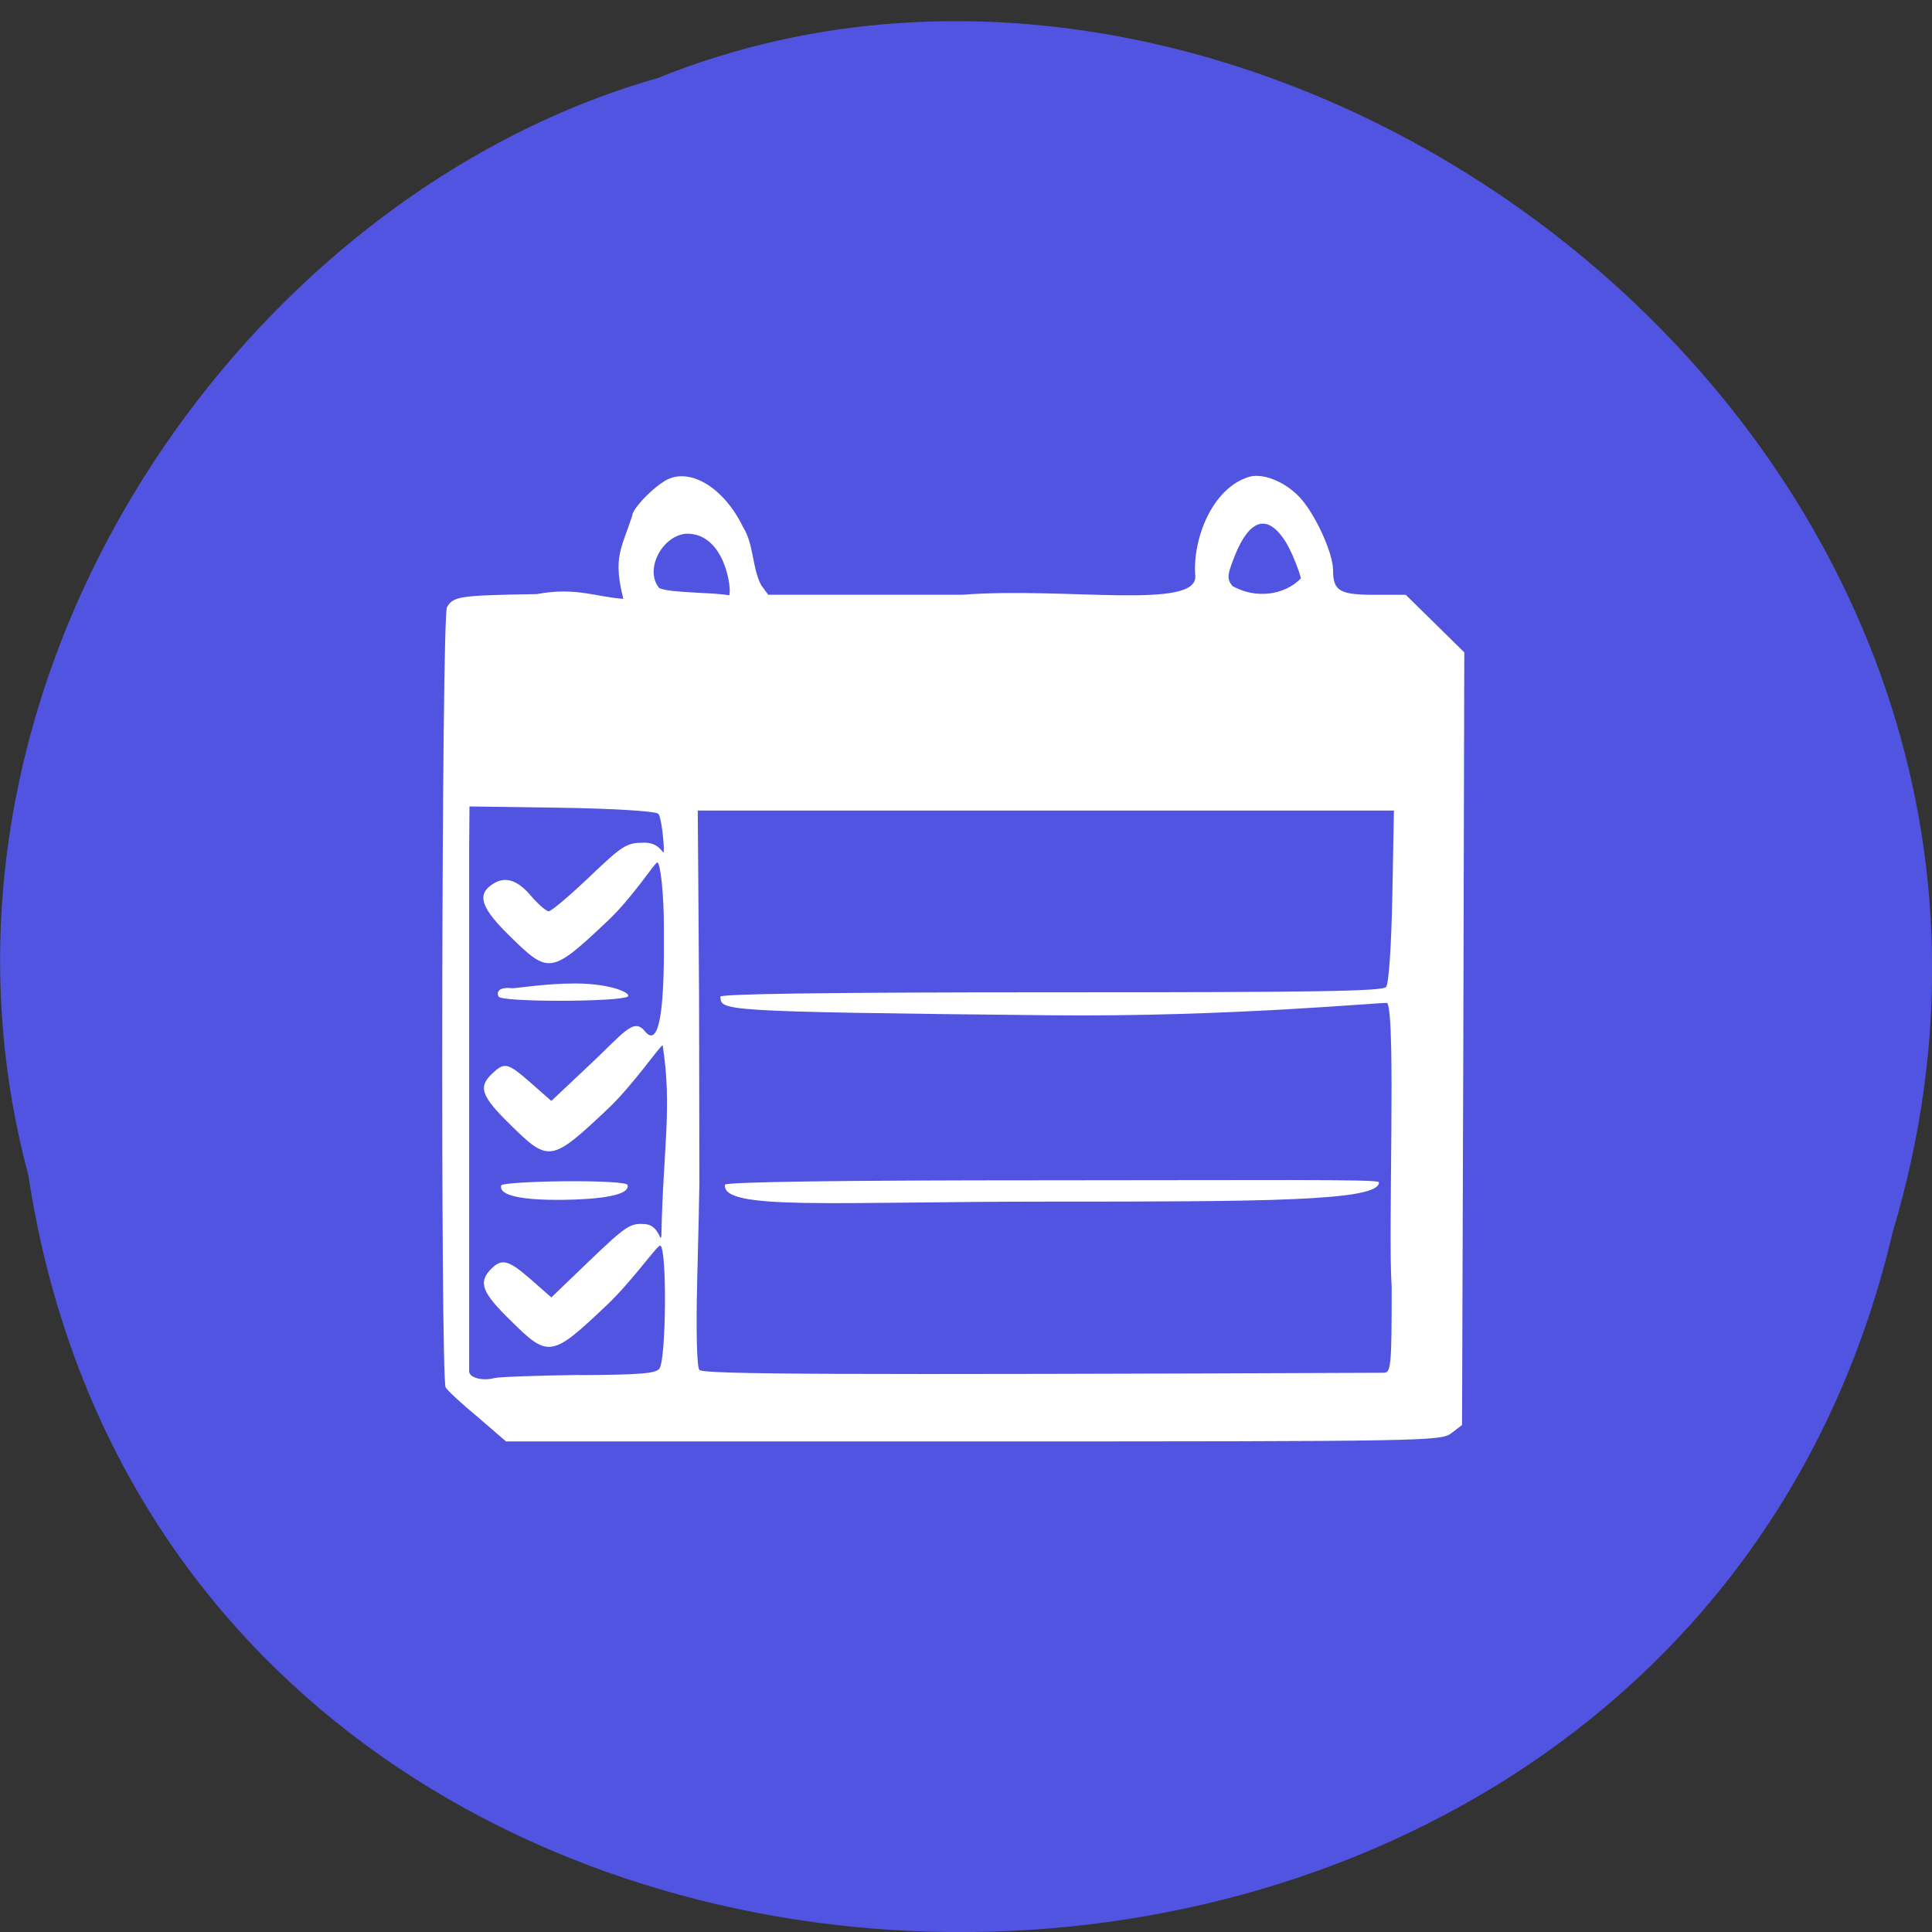 <svg xmlns="http://www.w3.org/2000/svg" viewBox="0 0 24 24"><rect x="0" y="0" width="24" height="24" fill="#333333" stroke="none"/><path d="m 0.352 14.598 c 1.859 12.23 20.363 12.598 23.16 0.707 c 2.879 -9.621 -7.547 -17.488 -15.34 -14.336 c -5.223 1.488 -9.438 7.586 -7.82 13.629" fill="#5154e0"/><path d="m 5.934 17.602 c -0.195 -0.16 -0.375 -0.328 -0.398 -0.367 c -0.066 -0.109 -0.051 -9.57 0.016 -9.691 c 0.078 -0.137 0.152 -0.148 1.117 -0.164 c 0.484 -0.09 0.73 0.035 1.074 0.059 c -0.129 -0.516 -0.027 -0.613 0.109 -1.027 c 0 -0.094 0.277 -0.375 0.441 -0.457 c 0.297 -0.141 0.703 0.113 0.934 0.586 c 0.141 0.223 0.113 0.512 0.23 0.73 l 0.086 0.117 h 2.414 c 1.289 -0.098 2.93 0.195 2.891 -0.238 c -0.035 -0.441 0.203 -1.094 0.68 -1.23 c 0.172 -0.039 0.418 0.059 0.598 0.238 c 0.195 0.191 0.434 0.703 0.434 0.926 c 0 0.258 0.082 0.305 0.52 0.305 h 0.383 c 0.242 0.238 0.484 0.477 0.727 0.715 l -0.012 4.797 l -0.016 4.801 l -0.133 0.102 c -0.129 0.098 -0.305 0.102 -5.938 0.102 h -5.805 m 0.914 -0.824 c 0.754 -0.004 0.953 -0.02 0.992 -0.082 c 0.086 -0.125 0.094 -1.527 0.008 -1.527 c -0.039 0 -0.348 0.441 -0.656 0.734 c -0.695 0.66 -0.73 0.664 -1.203 0.195 c -0.352 -0.344 -0.402 -0.469 -0.246 -0.633 c 0.137 -0.141 0.219 -0.121 0.5 0.125 l 0.254 0.223 l 0.484 -0.465 c 0.449 -0.43 0.5 -0.461 0.684 -0.445 c 0.172 0.012 0.184 0.242 0.199 0.145 c 0.02 -1.07 0.137 -1.586 0.016 -2.367 c -0.031 0 -0.363 0.488 -0.676 0.785 c -0.707 0.668 -0.738 0.672 -1.211 0.207 c -0.367 -0.359 -0.41 -0.473 -0.23 -0.641 c 0.152 -0.145 0.191 -0.137 0.48 0.117 l 0.254 0.223 l 0.461 -0.434 c 0.434 -0.406 0.559 -0.605 0.699 -0.434 c 0.277 0.348 0.234 -1.082 0.238 -1.293 c 0 -0.406 -0.043 -0.801 -0.082 -0.801 c -0.031 0 -0.297 0.422 -0.609 0.719 c -0.707 0.668 -0.738 0.672 -1.211 0.207 c -0.371 -0.359 -0.426 -0.527 -0.227 -0.656 c 0.156 -0.105 0.313 -0.055 0.488 0.156 c 0.086 0.098 0.18 0.18 0.211 0.18 c 0.031 0 0.258 -0.191 0.504 -0.426 c 0.418 -0.398 0.461 -0.426 0.687 -0.426 c 0.227 0 0.238 0.215 0.238 0.07 c 0 -0.082 -0.031 -0.398 -0.07 -0.43 c -0.043 -0.031 -0.527 -0.063 -1.207 -0.074 l -1.137 -0.016 l -0.004 0.531 c 0 1.016 0 6.426 0 6.488 c 0.004 0.078 0.164 0.121 0.313 0.082 c 0.063 -0.016 0.539 -0.031 1.059 -0.039 m -0.973 -2.355 c 0 -0.023 0.352 -0.047 0.785 -0.051 c 0.465 -0.004 0.785 0.016 0.785 0.047 c 0 0.027 0.059 0.172 -0.809 0.184 c -0.84 0.008 -0.762 -0.156 -0.762 -0.18 m -0.031 -2.344 c -0.031 -0.051 -0.004 -0.125 0.164 -0.105 c 0.047 0.004 0.41 -0.059 0.781 -0.059 c 0.461 0 0.715 0.125 0.656 0.164 c -0.113 0.066 -1.555 0.07 -1.602 0 m 10.996 4.672 c 0.09 0 0.098 -0.086 0.098 -1.066 c -0.047 -0.641 0.055 -3.352 -0.055 -3.527 c -0.031 -0.016 -1.945 0.176 -4.199 0.152 c -4.18 -0.043 -4.063 -0.059 -4.086 -0.23 c -0.023 -0.035 1.289 -0.055 4.09 -0.055 c 3.23 0 4.137 -0.012 4.18 -0.066 c 0.035 -0.039 0.066 -0.52 0.078 -1.129 l 0.02 -1.063 h -8.648 l 0.008 1.09 c 0.004 0.598 0.008 1.145 0.008 1.207 c 0 0.211 0.004 2.188 0.004 2.336 c 0 0.082 -0.012 0.621 -0.027 1.203 c -0.016 0.633 -0.004 1.078 0.027 1.113 c 0.051 0.055 1.66 0.063 8.504 0.035 m -8.188 -2.336 c 0.023 -0.035 1.414 -0.055 3.988 -0.055 c 2.574 0 4.133 -0.016 4.137 0.023 c 0.023 0.238 -1.445 0.242 -4.113 0.242 c -2.668 0 -4.055 0.113 -4.01 -0.211 m 0.051 -7.32 c 0.039 -0.055 -0.047 -0.781 -0.535 -0.766 c -0.301 0.027 -0.52 0.453 -0.332 0.676 c 0.141 0.063 0.691 0.051 0.867 0.09 m 7.102 -0.211 c 0 -0.035 -0.109 -0.34 -0.203 -0.477 c -0.238 -0.355 -0.449 -0.211 -0.609 0.176 c -0.102 0.254 -0.109 0.301 -0.039 0.395 c 0.289 0.164 0.648 0.117 0.852 -0.094" fill="#fff"/></svg>